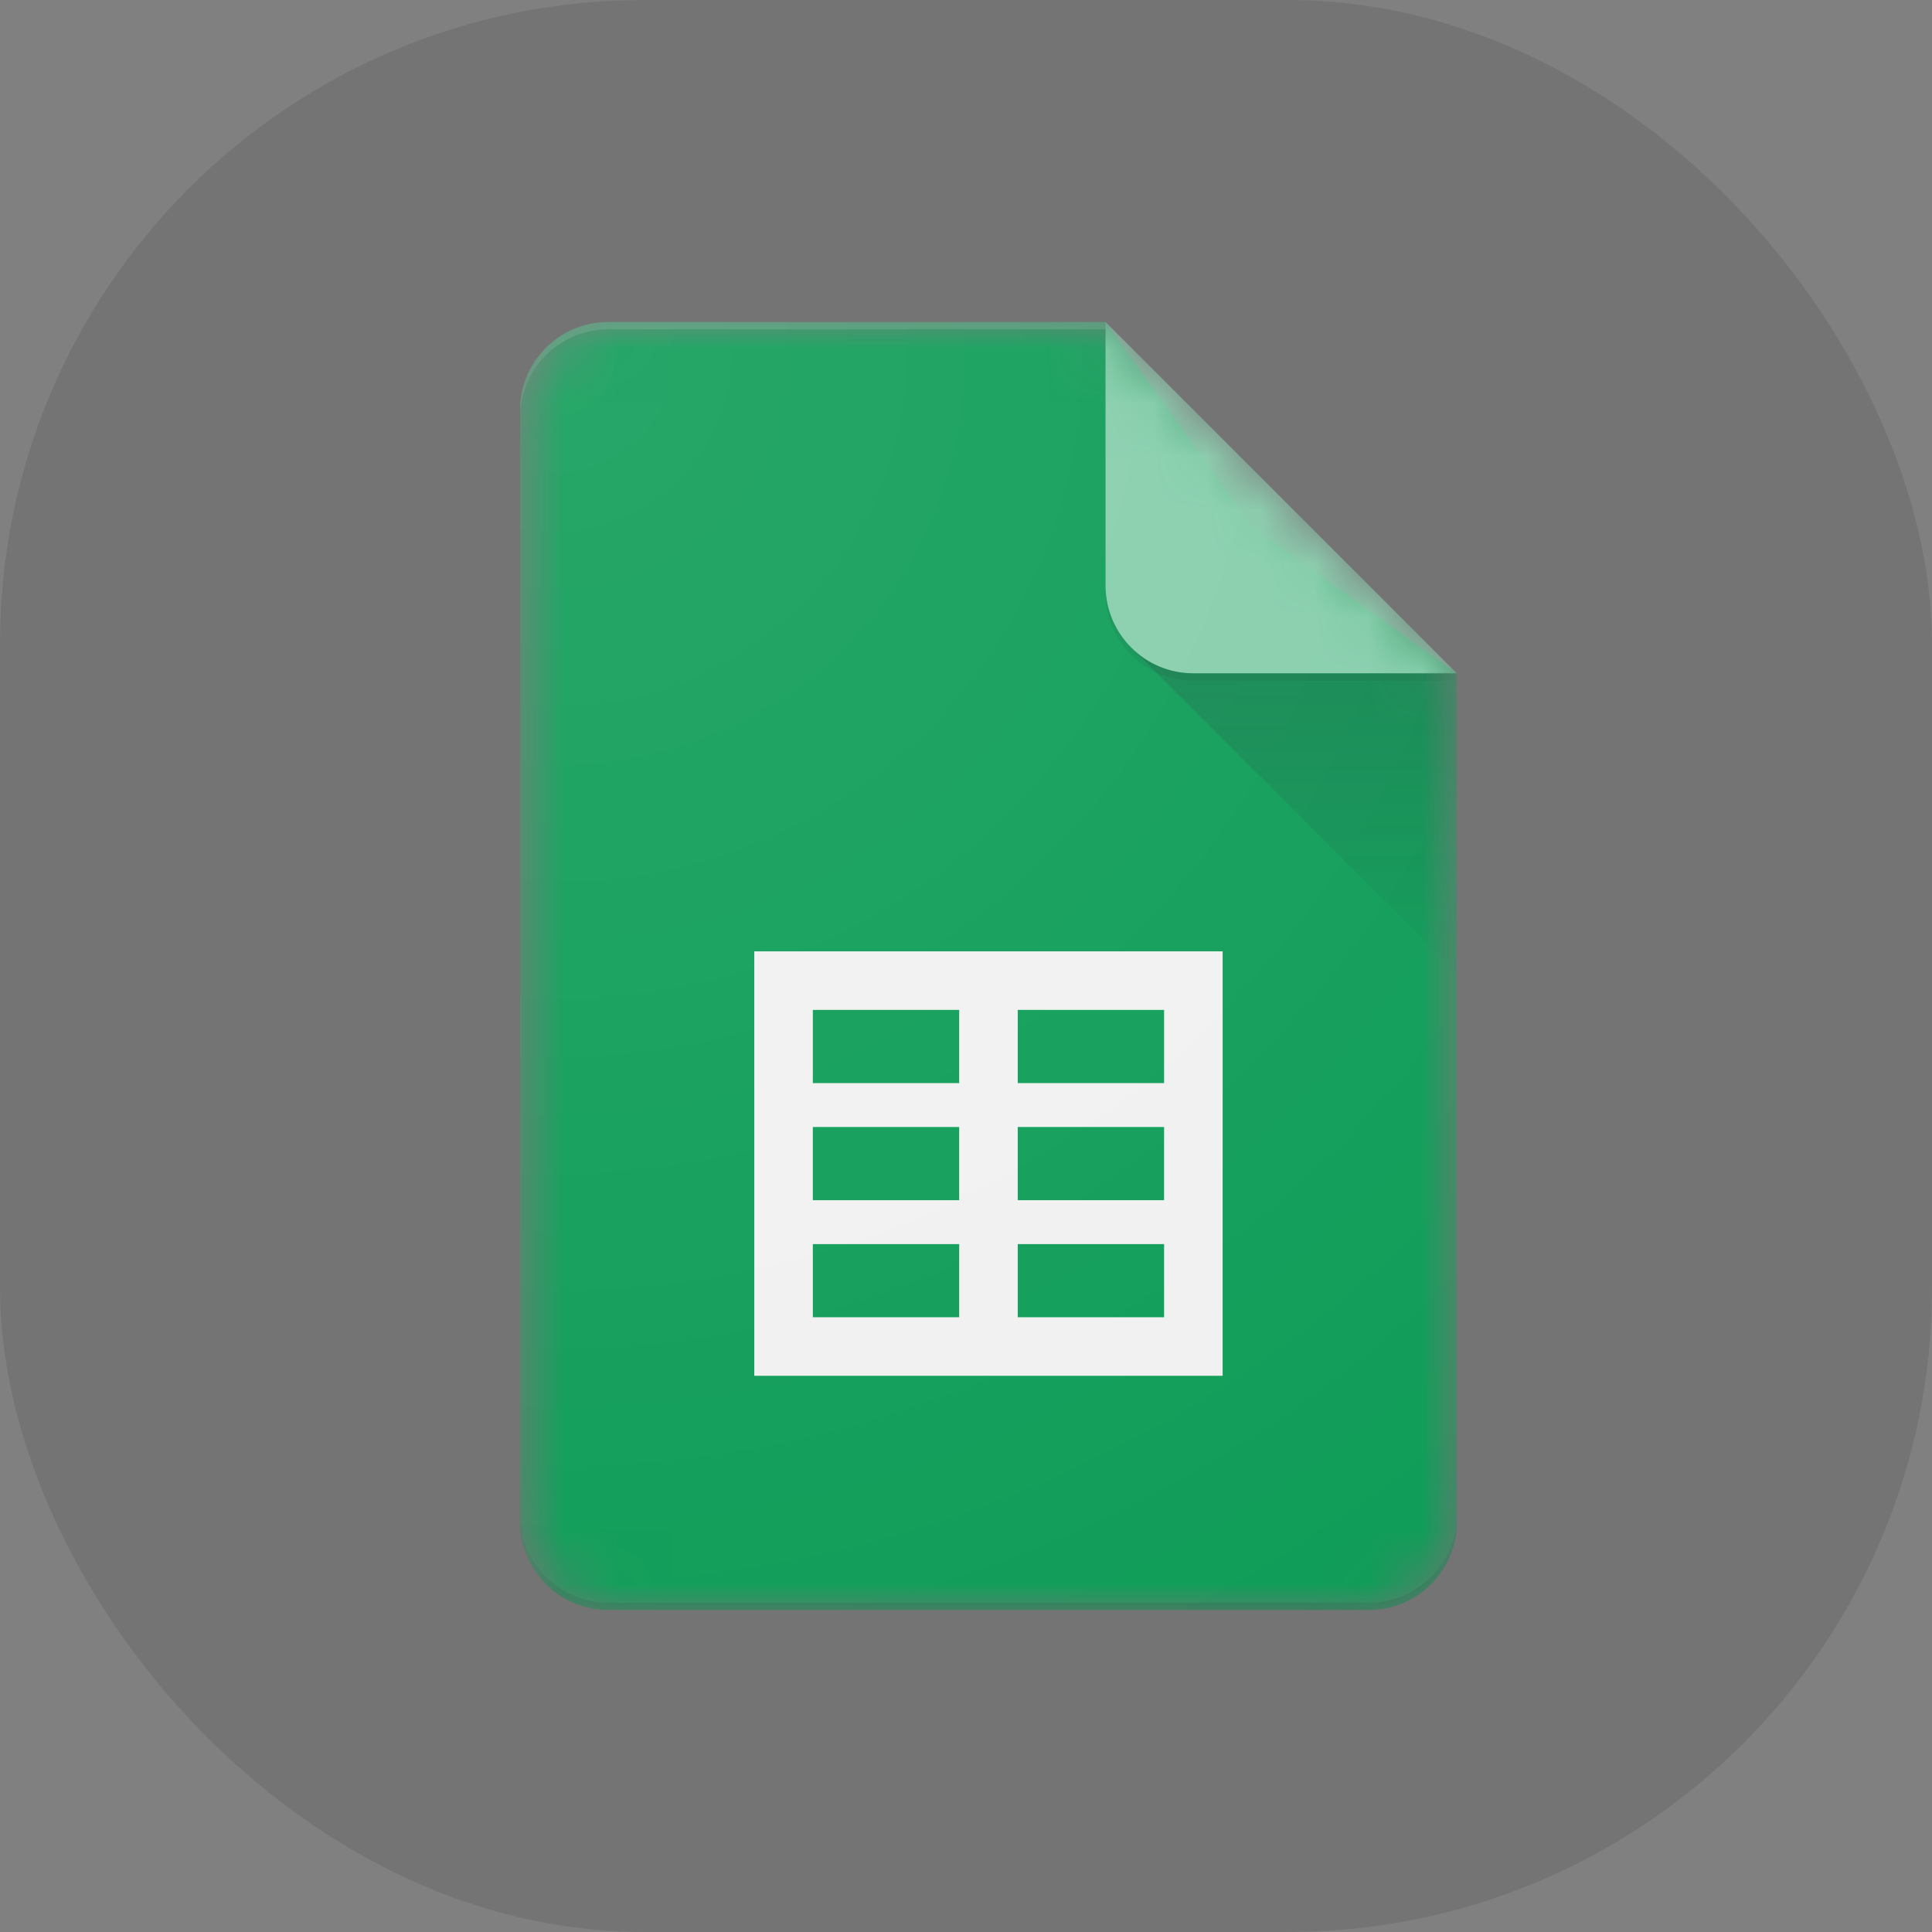 <svg width="36" height="36" viewBox="0 0 36 36" fill="none" xmlns="http://www.w3.org/2000/svg">
<rect x="0" y="0" width="36" height="36" fill="#808080" stroke="none"/>
<rect opacity="0.1" width="36" height="36" rx="12" fill="#121313"/>
<mask id="mask0" mask-type="alpha" maskUnits="userSpaceOnUse" x="9" y="6" width="19" height="24">
<path d="M20.601 6H11.328C10.428 6 9.691 6.736 9.691 7.636V28.364C9.691 29.264 10.428 30 11.328 30H25.51C26.41 30 27.146 29.264 27.146 28.364V12.546L20.601 6Z" fill="white"/>
</mask>
<g mask="url(#mask0)">
<path d="M20.601 6H11.328C10.428 6 9.691 6.736 9.691 7.636V28.364C9.691 29.264 10.428 30 11.328 30H25.51C26.41 30 27.146 29.264 27.146 28.364V12.546L23.328 9.818L20.601 6Z" fill="#0F9D58"/>
</g>
<mask id="mask1" mask-type="alpha" maskUnits="userSpaceOnUse" x="9" y="6" width="19" height="24">
<path d="M20.601 6H11.328C10.428 6 9.691 6.736 9.691 7.636V28.364C9.691 29.264 10.428 30 11.328 30H25.51C26.41 30 27.146 29.264 27.146 28.364V12.546L20.601 6Z" fill="white"/>
</mask>
<g mask="url(#mask1)">
<path d="M14.055 17.727V25.636H22.782V17.727H14.055ZM17.873 24.545H15.146V23.182H17.873V24.545ZM17.873 22.364H15.146V21H17.873V22.364ZM17.873 20.182H15.146V18.818H17.873V20.182ZM21.691 24.545H18.964V23.182H21.691V24.545ZM21.691 22.364H18.964V21H21.691V22.364ZM21.691 20.182H18.964V18.818H21.691V20.182Z" fill="#F1F1F1"/>
</g>
<mask id="mask2" mask-type="alpha" maskUnits="userSpaceOnUse" x="9" y="6" width="19" height="24">
<path d="M20.601 6H11.328C10.428 6 9.691 6.736 9.691 7.636V28.364C9.691 29.264 10.428 30 11.328 30H25.51C26.41 30 27.146 29.264 27.146 28.364V12.546L20.601 6Z" fill="white"/>
</mask>
<g mask="url(#mask2)">
<path d="M21.08 12.067L27.147 18.132V12.546L21.08 12.067Z" fill="url(#paint0_linear)"/>
</g>
<mask id="mask3" mask-type="alpha" maskUnits="userSpaceOnUse" x="9" y="6" width="19" height="24">
<path d="M20.601 6H11.328C10.428 6 9.691 6.736 9.691 7.636V28.364C9.691 29.264 10.428 30 11.328 30H25.51C26.41 30 27.146 29.264 27.146 28.364V12.546L20.601 6Z" fill="white"/>
</mask>
<g mask="url(#mask3)">
<path d="M20.6 6V10.909C20.6 11.813 21.332 12.546 22.236 12.546H27.145L20.6 6Z" fill="#87CEAC"/>
</g>
<mask id="mask4" mask-type="alpha" maskUnits="userSpaceOnUse" x="9" y="6" width="19" height="24">
<path d="M20.601 6H11.328C10.428 6 9.691 6.736 9.691 7.636V28.364C9.691 29.264 10.428 30 11.328 30H25.51C26.41 30 27.146 29.264 27.146 28.364V12.546L20.601 6Z" fill="white"/>
</mask>
<g mask="url(#mask4)">
<path d="M11.328 6C10.428 6 9.691 6.736 9.691 7.636V7.773C9.691 6.873 10.428 6.136 11.328 6.136H20.601V6H11.328Z" fill="white" fill-opacity="0.2"/>
</g>
<mask id="mask5" mask-type="alpha" maskUnits="userSpaceOnUse" x="9" y="6" width="19" height="24">
<path d="M20.601 6H11.328C10.428 6 9.691 6.736 9.691 7.636V28.364C9.691 29.264 10.428 30 11.328 30H25.51C26.41 30 27.146 29.264 27.146 28.364V12.546L20.601 6Z" fill="white"/>
</mask>
<g mask="url(#mask5)">
<path d="M25.51 29.864H11.328C10.428 29.864 9.691 29.127 9.691 28.227V28.364C9.691 29.264 10.428 30 11.328 30H25.51C26.41 30 27.146 29.264 27.146 28.364V28.227C27.146 29.127 26.41 29.864 25.51 29.864Z" fill="#263238" fill-opacity="0.2"/>
</g>
<mask id="mask6" mask-type="alpha" maskUnits="userSpaceOnUse" x="9" y="6" width="19" height="24">
<path d="M20.601 6H11.328C10.428 6 9.691 6.736 9.691 7.636V28.364C9.691 29.264 10.428 30 11.328 30H25.51C26.41 30 27.146 29.264 27.146 28.364V12.546L20.601 6Z" fill="white"/>
</mask>
<g mask="url(#mask6)">
<path d="M22.236 12.546C21.332 12.546 20.6 11.813 20.6 10.909V11.046C20.6 11.95 21.332 12.682 22.236 12.682H27.145V12.546H22.236Z" fill="#263238" fill-opacity="0.1"/>
</g>
<path d="M20.601 6H11.328C10.428 6 9.691 6.736 9.691 7.636V28.364C9.691 29.264 10.428 30 11.328 30H25.51C26.41 30 27.146 29.264 27.146 28.364V12.546L20.601 6Z" fill="url(#paint1_radial)"/>
<defs>
<linearGradient id="paint0_linear" x1="24.114" y1="12.588" x2="24.114" y2="18.133" gradientUnits="userSpaceOnUse">
<stop stop-color="#263238" stop-opacity="0.2"/>
<stop offset="1" stop-color="#263238" stop-opacity="0.02"/>
</linearGradient>
<radialGradient id="paint1_radial" cx="0" cy="0" r="1" gradientUnits="userSpaceOnUse" gradientTransform="translate(10.244 6.477) scale(28.145)">
<stop stop-color="white" stop-opacity="0.1"/>
<stop offset="1" stop-color="white" stop-opacity="0"/>
</radialGradient>
</defs>
</svg>
